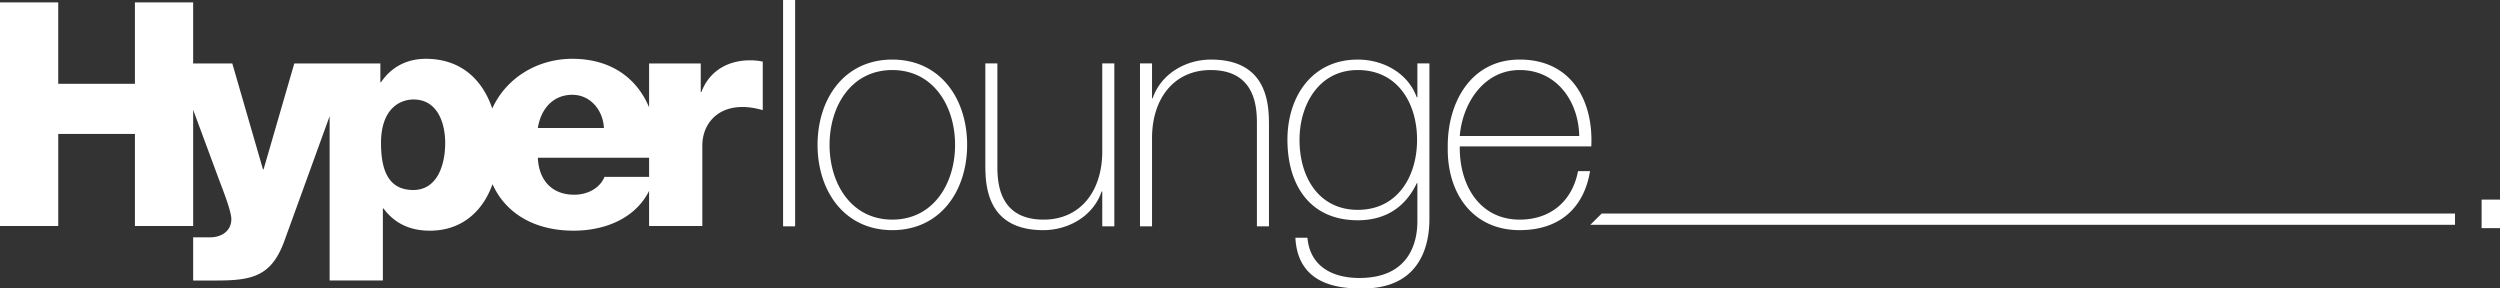<svg width="208" height="24" viewBox="0 0 208 24" xmlns="http://www.w3.org/2000/svg">
    <rect x="0" y="0" width="208" height="24" fill="#333333" stroke="none"/>
    <g fill="#FFF" fill-rule="evenodd">
        <path d="M204.257 18.701h-71.94l.944-.935h70.996zM50.297 14.715c-.418.988-1.457 1.485-2.524 1.485-1.877 0-2.944-1.226-3.025-3.075h9.257v1.59h-3.708zm-2.681-6.828c1.483 0 2.554 1.25 2.631 2.763h-5.499c.264-1.643 1.306-2.763 2.868-2.763zm-13.232 7.921c-2.007 0-2.684-1.54-2.684-3.911 0-2.786 1.51-3.62 2.71-3.62 1.955 0 2.63 1.899 2.63 3.62 0 1.853-.675 3.911-2.656 3.911zm28.034-10.79c-1.9 0-3.41.912-4.06 2.635h-.056V5.28h-4.297v3.65c-1.017-2.427-3.166-4.037-6.39-4.037-2.945 0-5.515 1.62-6.659 4.134-.802-2.365-2.573-4.134-5.532-4.134-1.563 0-2.864.675-3.724 1.95h-.053V5.28H24.485l-2.554 8.806h-.053L19.327 5.28H16.07V.199h-4.845v6.775h-6.38V.199H0v18.606h4.846v-7.663h6.38v7.663h4.845V9.14l2.057 5.548c.261.727 1.12 2.813 1.12 3.545 0 .938-.755 1.513-1.77 1.513H16.07v3.592h1.952c2.994 0 4.587-.365 5.653-3.335l3.75-10.336v13.67h4.43v-5.994h.051c.912 1.23 2.19 1.85 3.855 1.85 2.705 0 4.432-1.662 5.216-3.872 1.112 2.483 3.56 3.871 6.742 3.871 2.613 0 5.131-1.012 6.285-3.305v2.918h4.429v-6.694c0-1.697 1.144-3.209 3.336-3.209.598 0 1.117.105 1.692.26V5.125a4.89 4.89 0 0 0-1.044-.106zM65.152 18.83h1.003V0h-1.003zM74.239 18.272c3.402 0 5.223-2.976 5.223-6.22 0-3.243-1.82-6.224-5.223-6.224-3.401 0-5.22 2.981-5.22 6.224 0 3.244 1.819 6.22 5.22 6.22m0-13.316c3.982 0 6.226 3.245 6.226 7.096 0 3.849-2.244 7.096-6.226 7.096-3.981 0-6.218-3.247-6.218-7.096 0-3.851 2.237-7.096 6.218-7.096M92.712 18.83h-1.004V15.93h-.053c-.684 2.034-2.742 3.218-4.853 3.218-4.77 0-4.821-3.824-4.821-5.486V5.277h1.001v8.566c0 1.4.16 4.43 3.85 4.43 3.03 0 4.876-2.344 4.876-5.668V5.277h1.004V18.83zM94.847 5.277h1.002v2.9h.053c.687-2.034 2.744-3.22 4.852-3.22 4.773 0 4.824 3.826 4.824 5.49v8.384h-1.003v-8.57c0-1.398-.155-4.433-3.847-4.433-3.033 0-4.879 2.35-4.879 5.67v7.333h-1.002V5.277zM108.12 11.627c0 3.198 1.662 5.832 4.85 5.832 3.297 0 4.93-2.769 4.93-5.832 0-3.027-1.606-5.8-4.93-5.8-3.271 0-4.85 2.927-4.85 5.8zm10.807-6.35v12.845c0 1.048 0 6.061-5.85 5.873-2.904 0-5.144-1.075-5.3-4.217h1.002c.211 2.403 2.107 3.35 4.322 3.35 4.747 0 4.826-3.874 4.826-4.77v-3.116h-.052c-.95 2.008-2.613 3.084-4.906 3.084-3.979 0-5.854-2.926-5.854-6.699 0-3.582 2.031-6.67 5.854-6.67 2.11 0 4.166 1.11 4.906 3.137h.052V5.277h1zM131.393 11.314c-.052-2.85-1.844-5.487-4.954-5.487-3.008 0-4.772 2.798-4.985 5.487h9.94zm-9.939.869c-.05 3.192 1.635 6.09 4.985 6.09 2.556 0 4.376-1.526 4.852-4.032h1.001c-.527 3.165-2.637 4.907-5.853 4.907-3.955 0-6.04-3.115-5.985-6.856-.055-3.717 1.895-7.336 5.985-7.336 4.245 0 6.144 3.35 5.957 7.227h-10.942zM206.47 18.98H208v-2.373h-1.53z"/>
    </g>
</svg>

